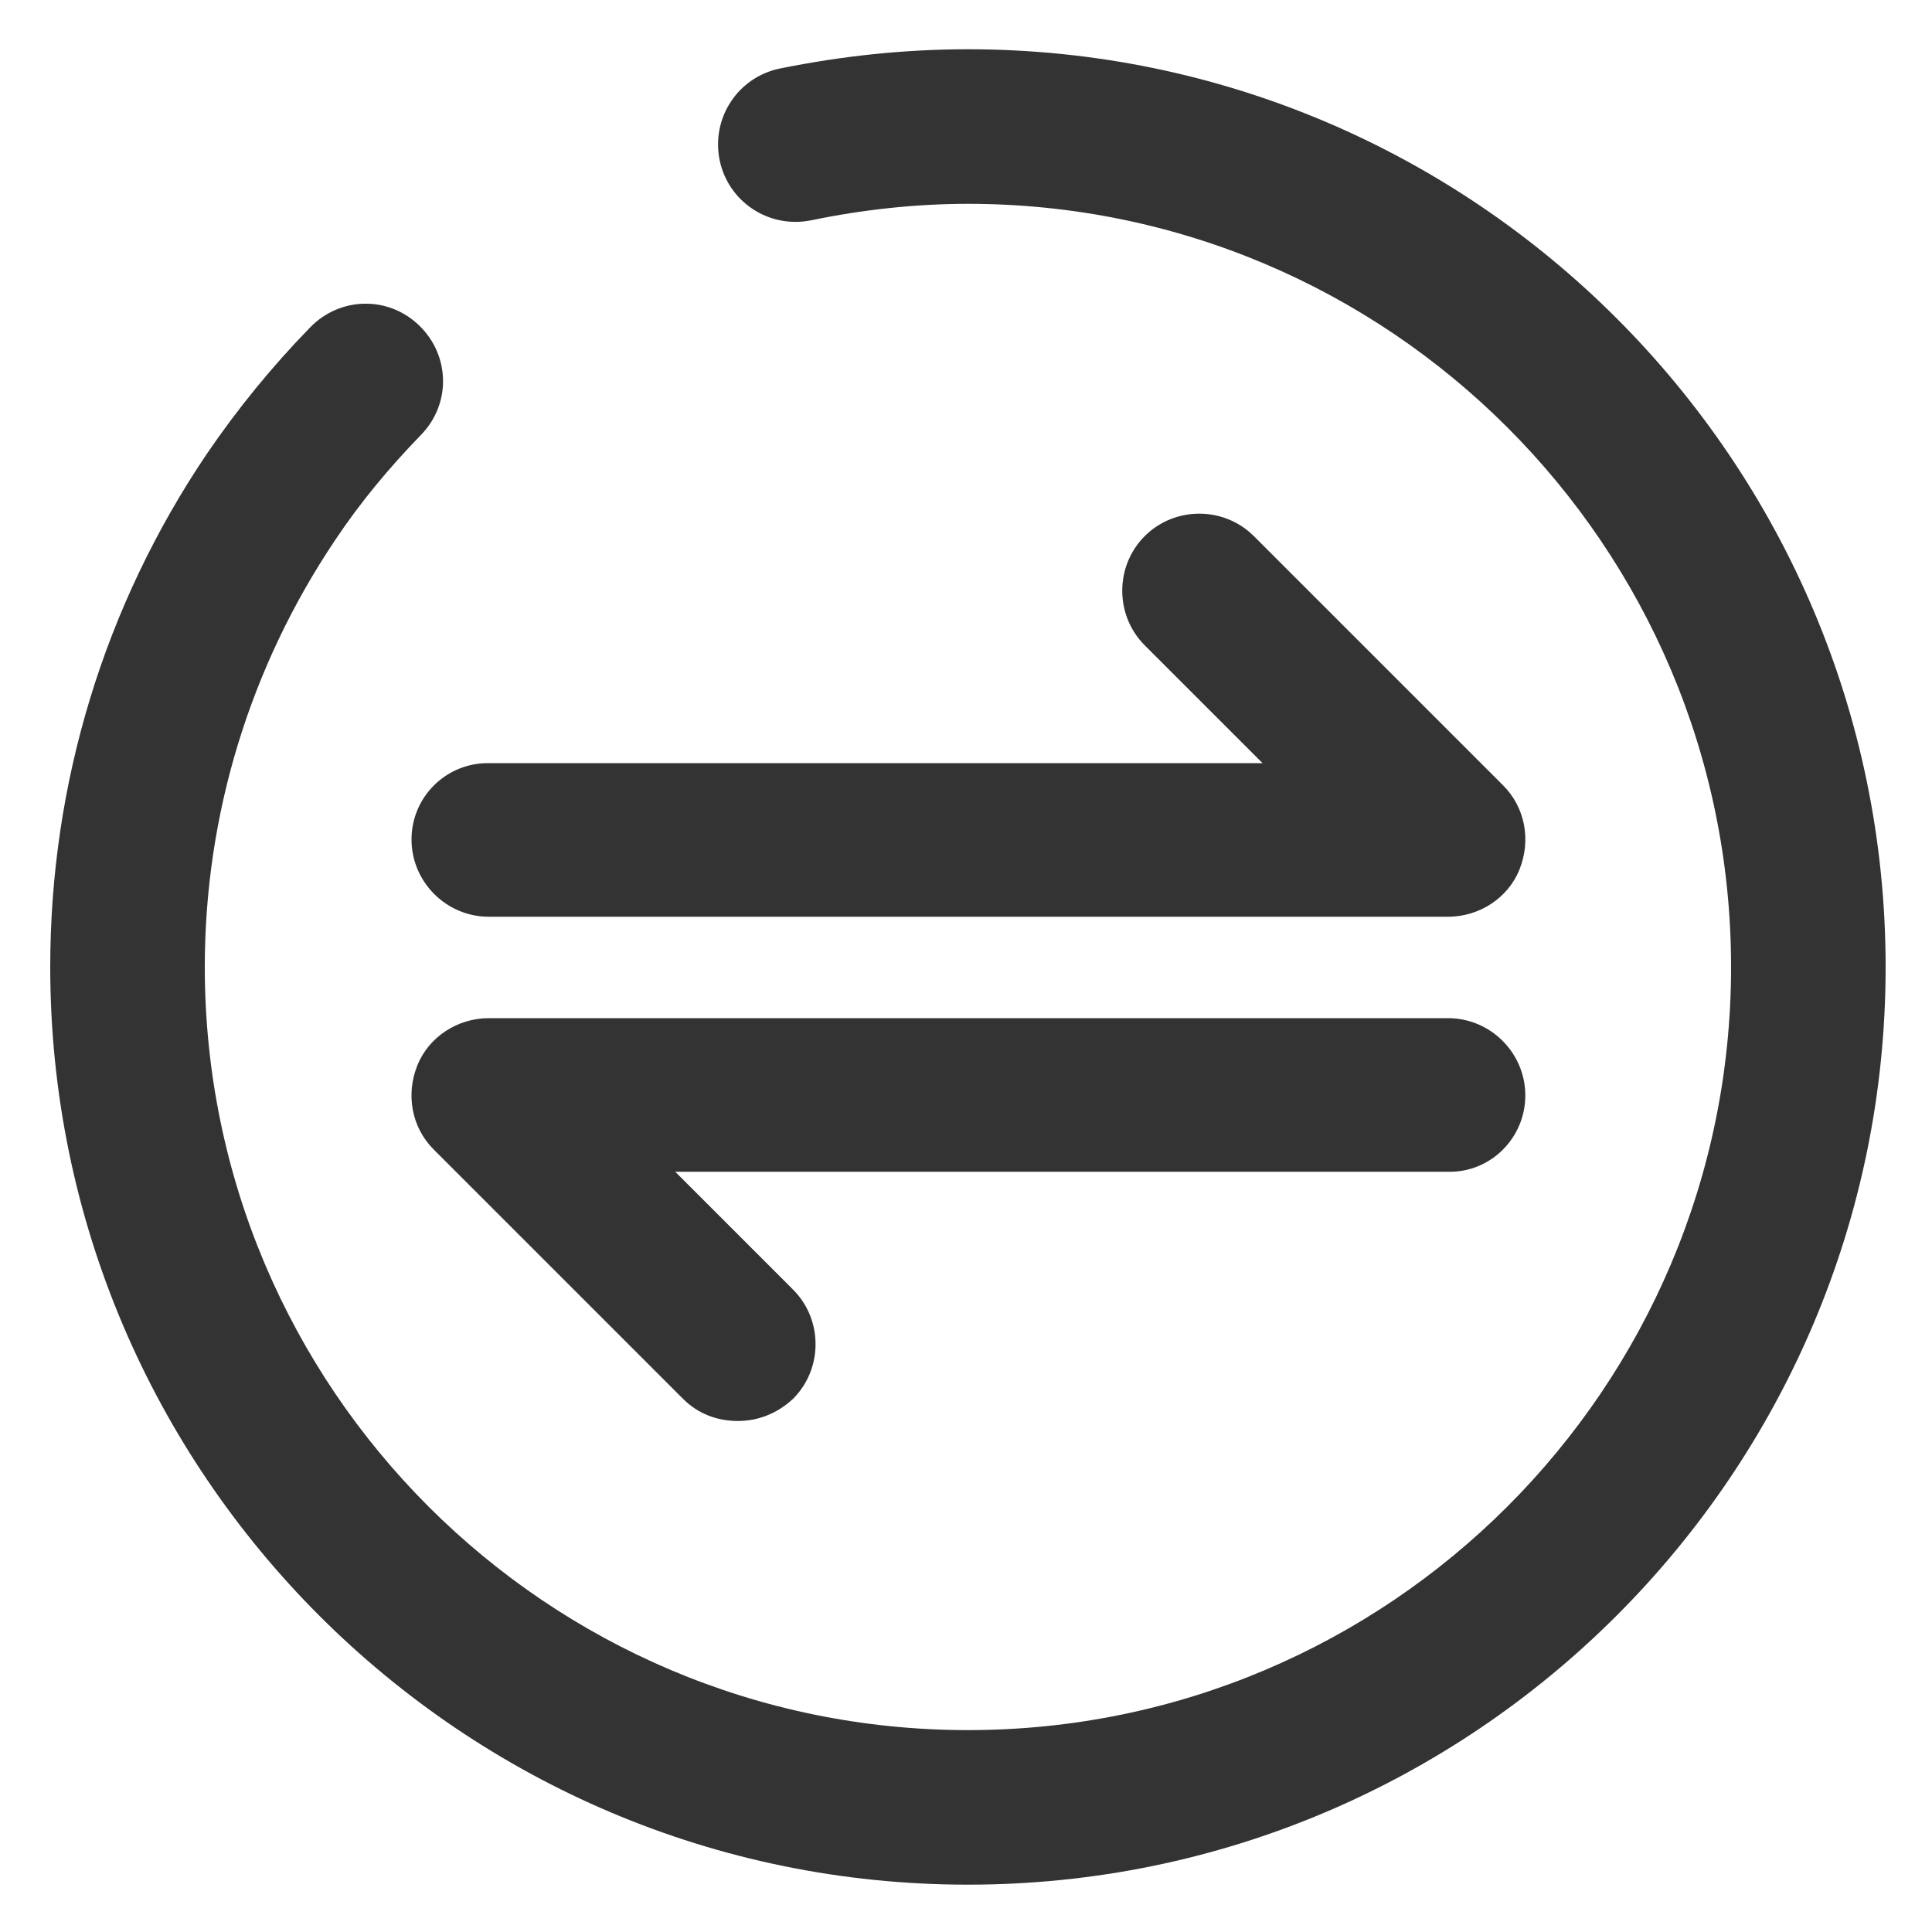 <svg class="svg-icon" style="width: 1em; height: 1em;vertical-align: middle;fill: currentColor;overflow: hidden;" viewBox="0 0 1024 1024" version="1.1" xmlns="http://www.w3.org/2000/svg"><path d="M513.024 26.112c-33.792 0-67.072 3.584-99.84 10.24-22.016 4.608-36.352 26.112-31.744 48.64 4.608 22.016 26.112 36.352 48.64 31.744 27.136-5.632 55.296-8.704 82.944-8.704 223.232 0 404.48 181.248 404.48 404.48s-181.248 404.48-404.48 404.48-404.48-181.248-404.48-404.48c0-80.896 24.064-159.232 69.12-226.304 13.312-19.968 28.672-38.4 45.568-55.808 15.872-16.384 15.36-41.984-1.024-57.856-16.384-15.872-41.984-15.36-57.856 1.024-19.968 20.48-38.4 43.008-54.784 67.072C55.296 321.024 26.624 415.232 26.624 512.512c0 268.288 218.112 486.4 486.4 486.4s486.4-218.112 486.4-486.4-218.112-486.4-486.4-486.4z" fill="#333333" /><path d="M218.112 444.928c0 22.528 18.432 40.96 40.96 40.96h508.416c16.384 0 31.744-9.728 37.888-25.088s3.072-32.768-8.704-44.544l-132.096-132.096c-15.872-15.872-41.984-15.872-57.856 0-15.872 15.872-15.872 41.984 0 57.856L669.184 404.48h-409.6c-23.04-0.512-41.472 17.92-41.472 40.448zM808.448 580.608c0-22.528-18.432-40.96-40.96-40.96H259.072c-16.384 0-31.744 9.728-37.888 25.088s-3.072 32.768 8.704 44.544l132.096 132.096c8.192 8.192 18.432 11.776 29.184 11.776s20.992-4.096 29.184-11.776c15.872-15.872 15.872-41.984 0-57.856l-62.464-62.464h409.6c22.528 0.512 40.96-17.92 40.96-40.448z" fill="#333333" /></svg>